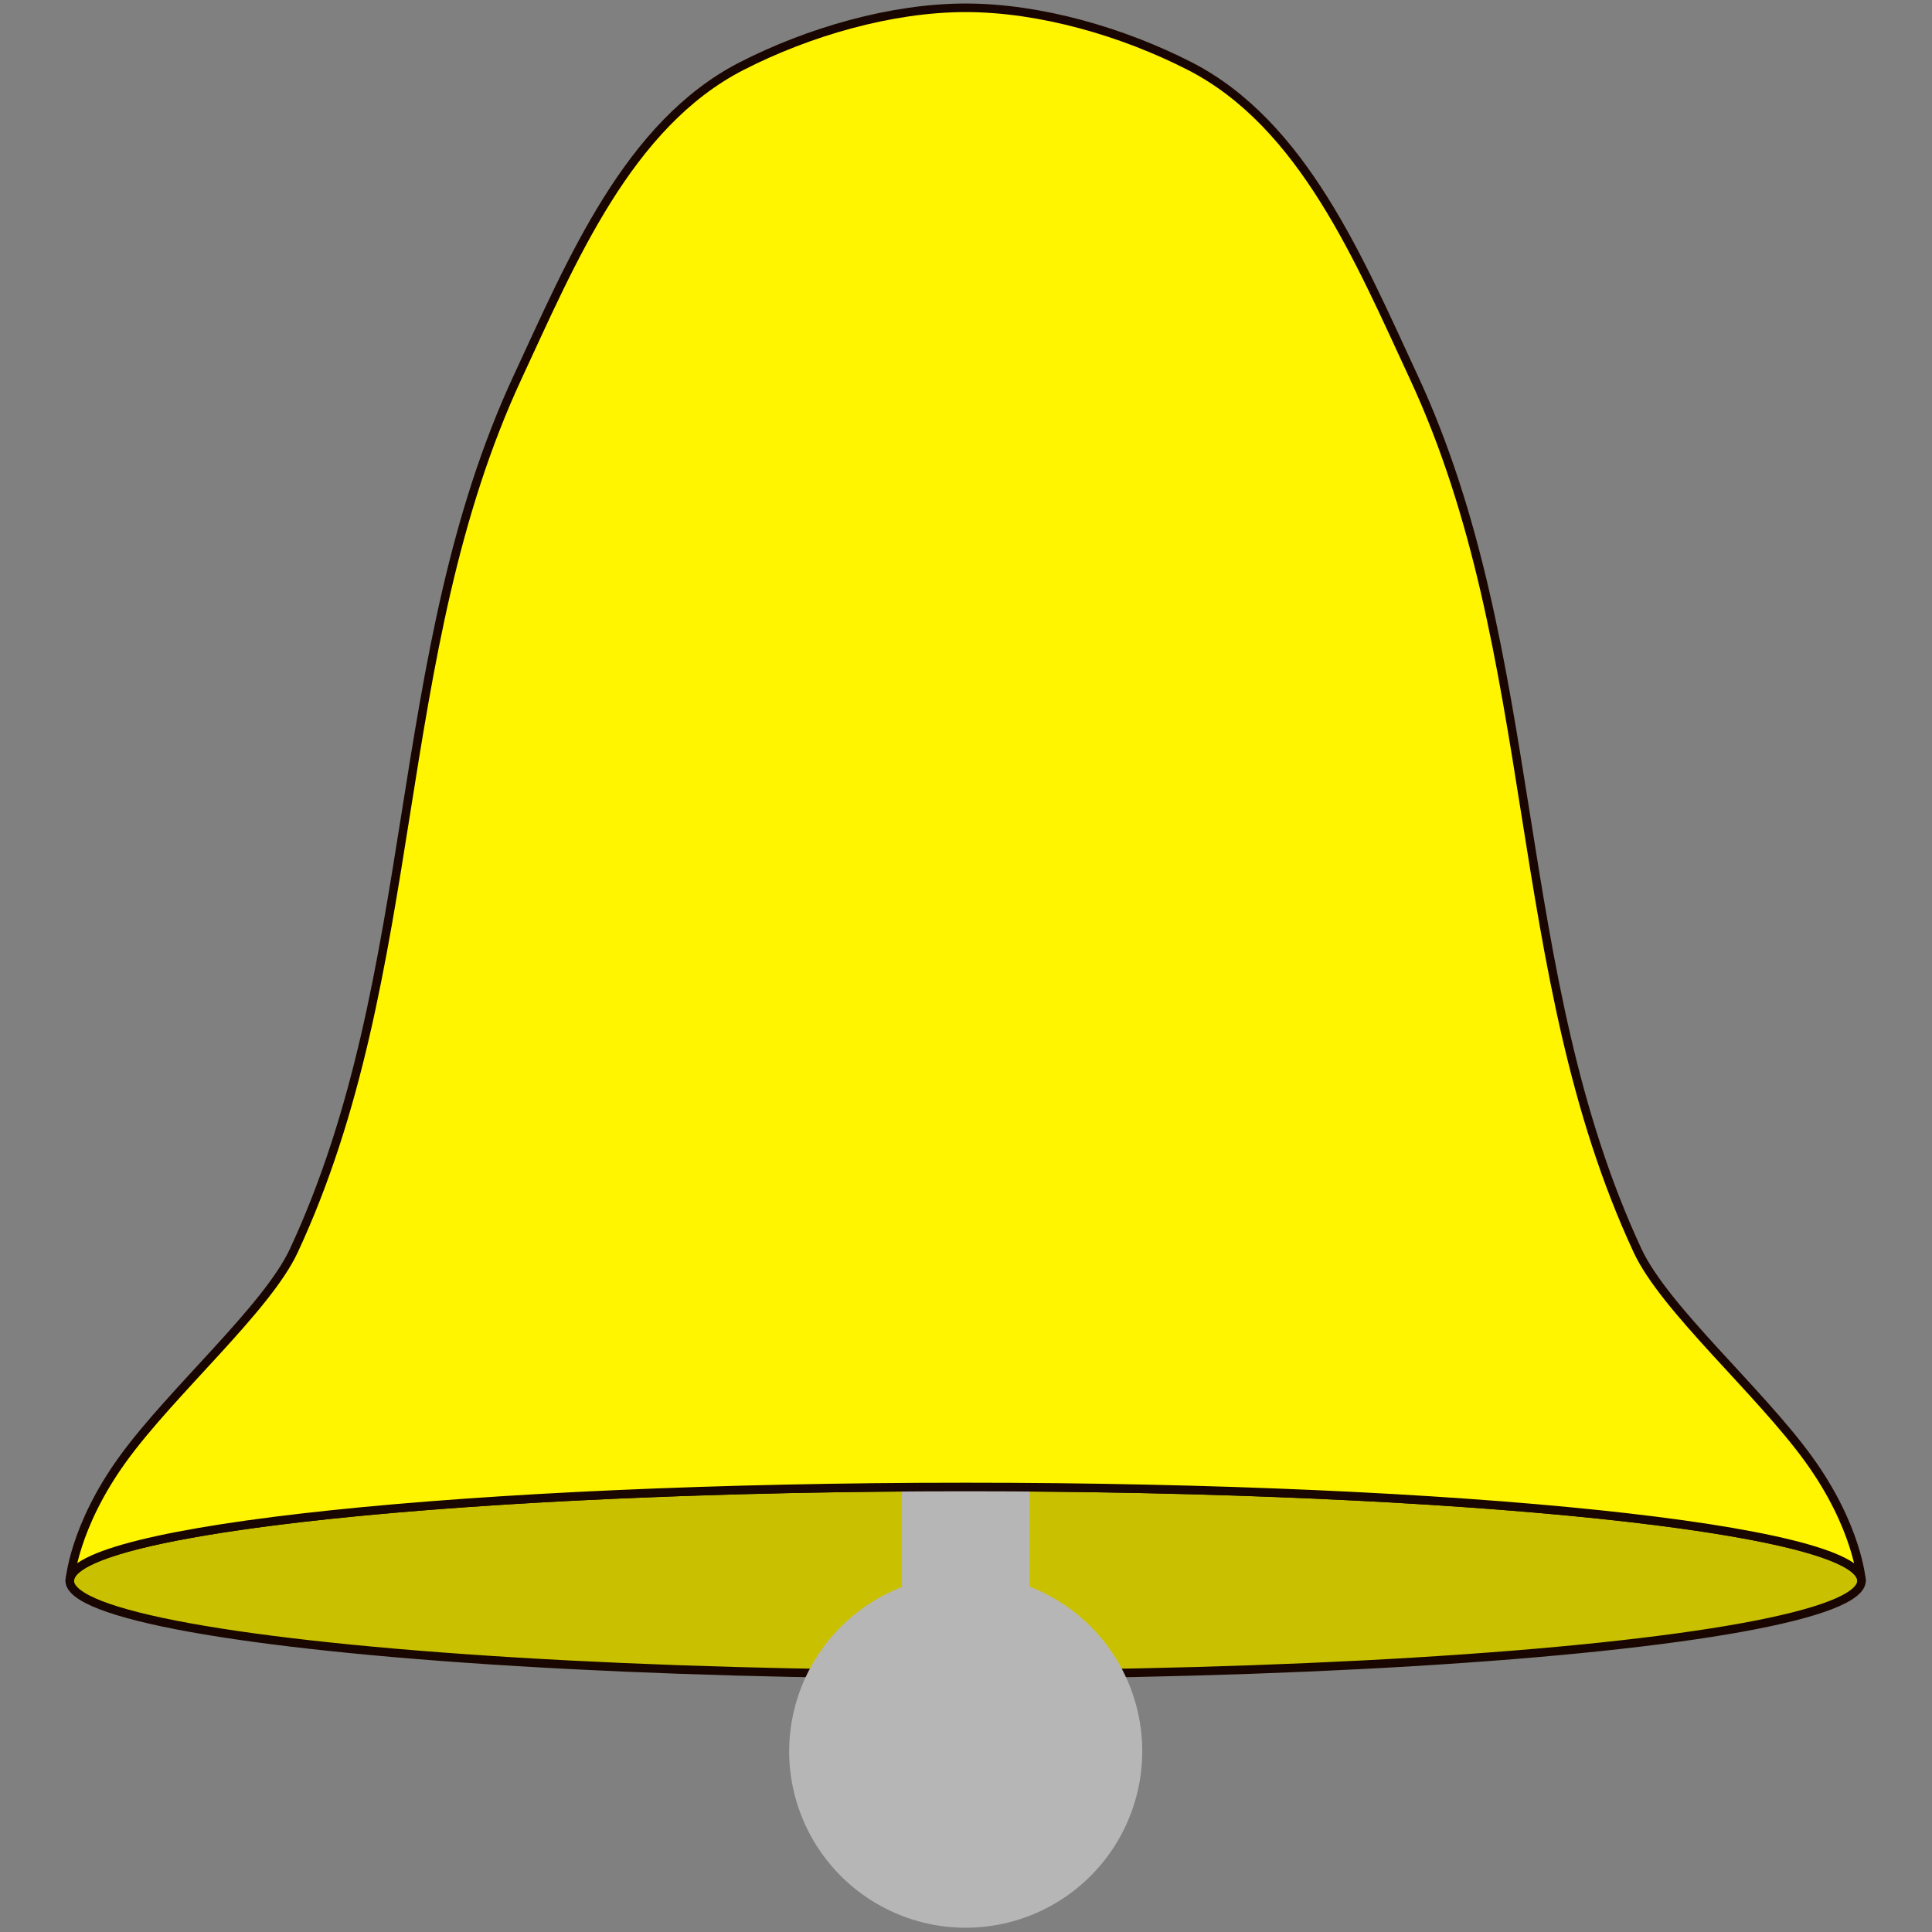 <?xml version="1.0" encoding="UTF-8" standalone="no"?>
<!-- Created with Inkscape (http://www.inkscape.org/) -->

<svg
   width="73.444mm"
   height="73.445mm"
   viewBox="0 0 260.235 260.237"
   id="svg2"
   version="1.1"
   inkscape:version="1.1.1 (3bf5ae0d25, 2021-09-20, custom)"
   sodipodi:docname="notification.svg"
   xmlns:inkscape="http://www.inkscape.org/namespaces/inkscape"
   xmlns:sodipodi="http://sodipodi.sourceforge.net/DTD/sodipodi-0.dtd"
   xmlns="http://www.w3.org/2000/svg"
   xmlns:svg="http://www.w3.org/2000/svg"
   xmlns:rdf="http://www.w3.org/1999/02/22-rdf-syntax-ns#"
   xmlns:cc="http://creativecommons.org/ns#"
   xmlns:dc="http://purl.org/dc/elements/1.1/">
  <rect x="0" y="0" width="260.235" height="260.237" fill="#808080" stroke="none"/>
  <defs
     id="defs4">
    <inkscape:path-effect
       effect="spiro"
       id="path-effect5249"
       is_visible="true" />
    <inkscape:path-effect
       effect="spiro"
       id="path-effect5234"
       is_visible="true" />
    <inkscape:path-effect
       effect="spiro"
       id="path-effect4348"
       is_visible="true" />
    <inkscape:path-effect
       effect="spiro"
       id="path-effect4344"
       is_visible="true" />
    <inkscape:path-effect
       is_visible="true"
       id="path-effect4316"
       effect="spiro" />
    <inkscape:path-effect
       effect="spiro"
       id="path-effect4305"
       is_visible="true" />
    <inkscape:path-effect
       is_visible="true"
       id="path-effect4301"
       effect="spiro" />
    <inkscape:path-effect
       effect="spiro"
       id="path-effect4295"
       is_visible="true" />
    <inkscape:path-effect
       effect="spiro"
       id="path-effect4211"
       is_visible="true" />
    <inkscape:path-effect
       effect="spiro"
       id="path-effect4625"
       is_visible="true" />
    <inkscape:path-effect
       is_visible="true"
       id="path-effect4620"
       effect="spiro" />
    <inkscape:path-effect
       effect="spiro"
       id="path-effect4616"
       is_visible="true" />
    <inkscape:path-effect
       effect="spiro"
       id="path-effect4308"
       is_visible="true" />
    <inkscape:path-effect
       is_visible="true"
       id="path-effect4304"
       effect="spiro" />
    <inkscape:path-effect
       effect="spiro"
       id="path-effect4300"
       is_visible="true" />
    <inkscape:path-effect
       is_visible="true"
       id="path-effect4296"
       effect="spiro" />
    <inkscape:path-effect
       effect="spiro"
       id="path-effect4292"
       is_visible="true" />
    <inkscape:path-effect
       is_visible="true"
       id="path-effect4288"
       effect="spiro" />
    <inkscape:path-effect
       effect="spiro"
       id="path-effect4284"
       is_visible="true" />
    <inkscape:path-effect
       is_visible="true"
       id="path-effect4280"
       effect="spiro" />
    <inkscape:path-effect
       effect="spiro"
       id="path-effect4276"
       is_visible="true" />
    <inkscape:path-effect
       is_visible="true"
       id="path-effect4272"
       effect="spiro" />
    <inkscape:path-effect
       effect="spiro"
       id="path-effect4268"
       is_visible="true" />
    <inkscape:path-effect
       is_visible="true"
       id="path-effect4264"
       effect="spiro" />
    <inkscape:path-effect
       effect="spiro"
       id="path-effect4260"
       is_visible="true" />
    <inkscape:path-effect
       is_visible="true"
       id="path-effect4256"
       effect="spiro" />
    <inkscape:path-effect
       effect="spiro"
       id="path-effect4252"
       is_visible="true" />
    <inkscape:path-effect
       is_visible="true"
       id="path-effect4248"
       effect="spiro" />
    <inkscape:path-effect
       effect="spiro"
       id="path-effect4244"
       is_visible="true" />
    <inkscape:path-effect
       is_visible="true"
       id="path-effect4240"
       effect="spiro" />
    <inkscape:path-effect
       effect="spiro"
       id="path-effect4236"
       is_visible="true" />
    <inkscape:path-effect
       is_visible="true"
       id="path-effect4232"
       effect="spiro" />
    <inkscape:path-effect
       effect="spiro"
       id="path-effect4228"
       is_visible="true" />
    <inkscape:path-effect
       is_visible="true"
       id="path-effect4224"
       effect="spiro" />
    <inkscape:path-effect
       effect="spiro"
       id="path-effect4220"
       is_visible="true" />
    <inkscape:path-effect
       is_visible="true"
       id="path-effect4216"
       effect="spiro" />
    <inkscape:path-effect
       effect="spiro"
       id="path-effect4212"
       is_visible="true" />
    <inkscape:path-effect
       is_visible="true"
       id="path-effect4208"
       effect="spiro" />
    <inkscape:path-effect
       effect="spiro"
       id="path-effect4204"
       is_visible="true" />
    <inkscape:path-effect
       effect="spiro"
       id="path-effect4200"
       is_visible="true" />
    <inkscape:path-effect
       is_visible="true"
       id="path-effect4176"
       effect="spiro" />
    <inkscape:path-effect
       effect="spiro"
       id="path-effect4171"
       is_visible="true" />
    <inkscape:path-effect
       effect="spiro"
       id="path-effect4354"
       is_visible="true" />
    <inkscape:path-effect
       effect="spiro"
       id="path-effect4350"
       is_visible="true" />
    <inkscape:path-effect
       effect="spiro"
       id="path-effect4346"
       is_visible="true" />
  </defs>
  <sodipodi:namedview
     id="base"
     pagecolor="#ffffff"
     bordercolor="#666666"
     borderopacity="1.0"
     inkscape:pageopacity="0.0"
     inkscape:pageshadow="2"
     inkscape:zoom="1.979899"
     inkscape:cx="38.890873"
     inkscape:cy="171.97847"
     inkscape:document-units="px"
     inkscape:current-layer="layer1"
     showgrid="false"
     fit-margin-top="0"
     fit-margin-left="0"
     fit-margin-right="0"
     fit-margin-bottom="0"
     inkscape:window-width="1920"
     inkscape:window-height="1008"
     inkscape:window-x="1"
     inkscape:window-y="1080"
     inkscape:window-maximized="1"
     inkscape:snap-bbox="true"
     inkscape:snap-bbox-edge-midpoints="true"
     inkscape:object-nodes="true"
     inkscape:object-paths="true"
     inkscape:snap-intersection-paths="true"
     inkscape:snap-smooth-nodes="true"
     inkscape:snap-midpoints="true"
     inkscape:snap-global="false"
     inkscape:snap-page="true"
     inkscape:bbox-nodes="true"
     inkscape:bbox-paths="true"
     inkscape:snap-text-baseline="true"
     inkscape:snap-nodes="true"
     inkscape:snap-center="true"
     inkscape:snap-others="true"
     inkscape:snap-bbox-midpoints="true"
     inkscape:snap-object-midpoints="true"
     showguides="false"
     inkscape:pagecheckerboard="0" />
  <g
     inkscape:label="Layer 1"
     inkscape:groupmode="layer"
     id="layer1"
     transform="translate(-102.217,-104.02)">
    <g
       id="g6411"
       transform="matrix(1.395,0,0,1.395,-101.981,-119.069)">
      <ellipse
         style="fill:#c9c100;fill-opacity:1;stroke:#190600;stroke-width:0.827;stroke-linecap:round;stroke-linejoin:round;stroke-miterlimit:4;stroke-dasharray:none"
         id="path2434"
         cx="239.616"
         cy="312.548"
         rx="86.504"
         ry="9.049" />
      <path
         id="rect3567"
         style="fill:#b6b6b6;fill-opacity:1;stroke:none;stroke-width:0.938;stroke-linecap:round;stroke-linejoin:round;stroke-miterlimit:4;stroke-dasharray:none"
         d="m 233.467,255.142 v 58.017 a 17.046,17.046 0 0 0 -10.889,15.851 17.046,17.046 0 0 0 17.045,17.045 17.046,17.046 0 0 0 17.047,-17.045 17.046,17.046 0 0 0 -10.891,-15.894 v -57.975 z" />
      <path
         id="ellipse5608"
         style="fill:#fff500;fill-opacity:1;stroke:#190600;stroke-width:0.827;stroke-linecap:round;stroke-linejoin:round"
         d="m 239.616,303.499 c 47.775,0 86.504,4.051 86.504,9.049 0,0 -0.357,-5.174 -5.114,-11.746 -4.757,-6.571 -13.913,-14.54 -16.511,-20.129 -12.493,-26.878 -9.131,-57.497 -21.624,-84.375 -5.196,-11.179 -10.651,-24.383 -21.624,-30 -6.416,-3.284 -14.416,-5.625 -21.624,-5.625 -7.208,0 -15.208,2.341 -21.624,5.625 -10.973,5.617 -16.428,18.821 -21.624,30 -12.493,26.878 -9.131,57.497 -21.624,84.375 -2.598,5.589 -11.754,13.558 -16.511,20.129 -4.757,6.571 -5.12,11.746 -5.12,11.746 -0.007,-4.998 38.722,-9.049 86.497,-9.049 z"
         sodipodi:nodetypes="scssssssssscs" />
    </g>
  </g>
</svg>

